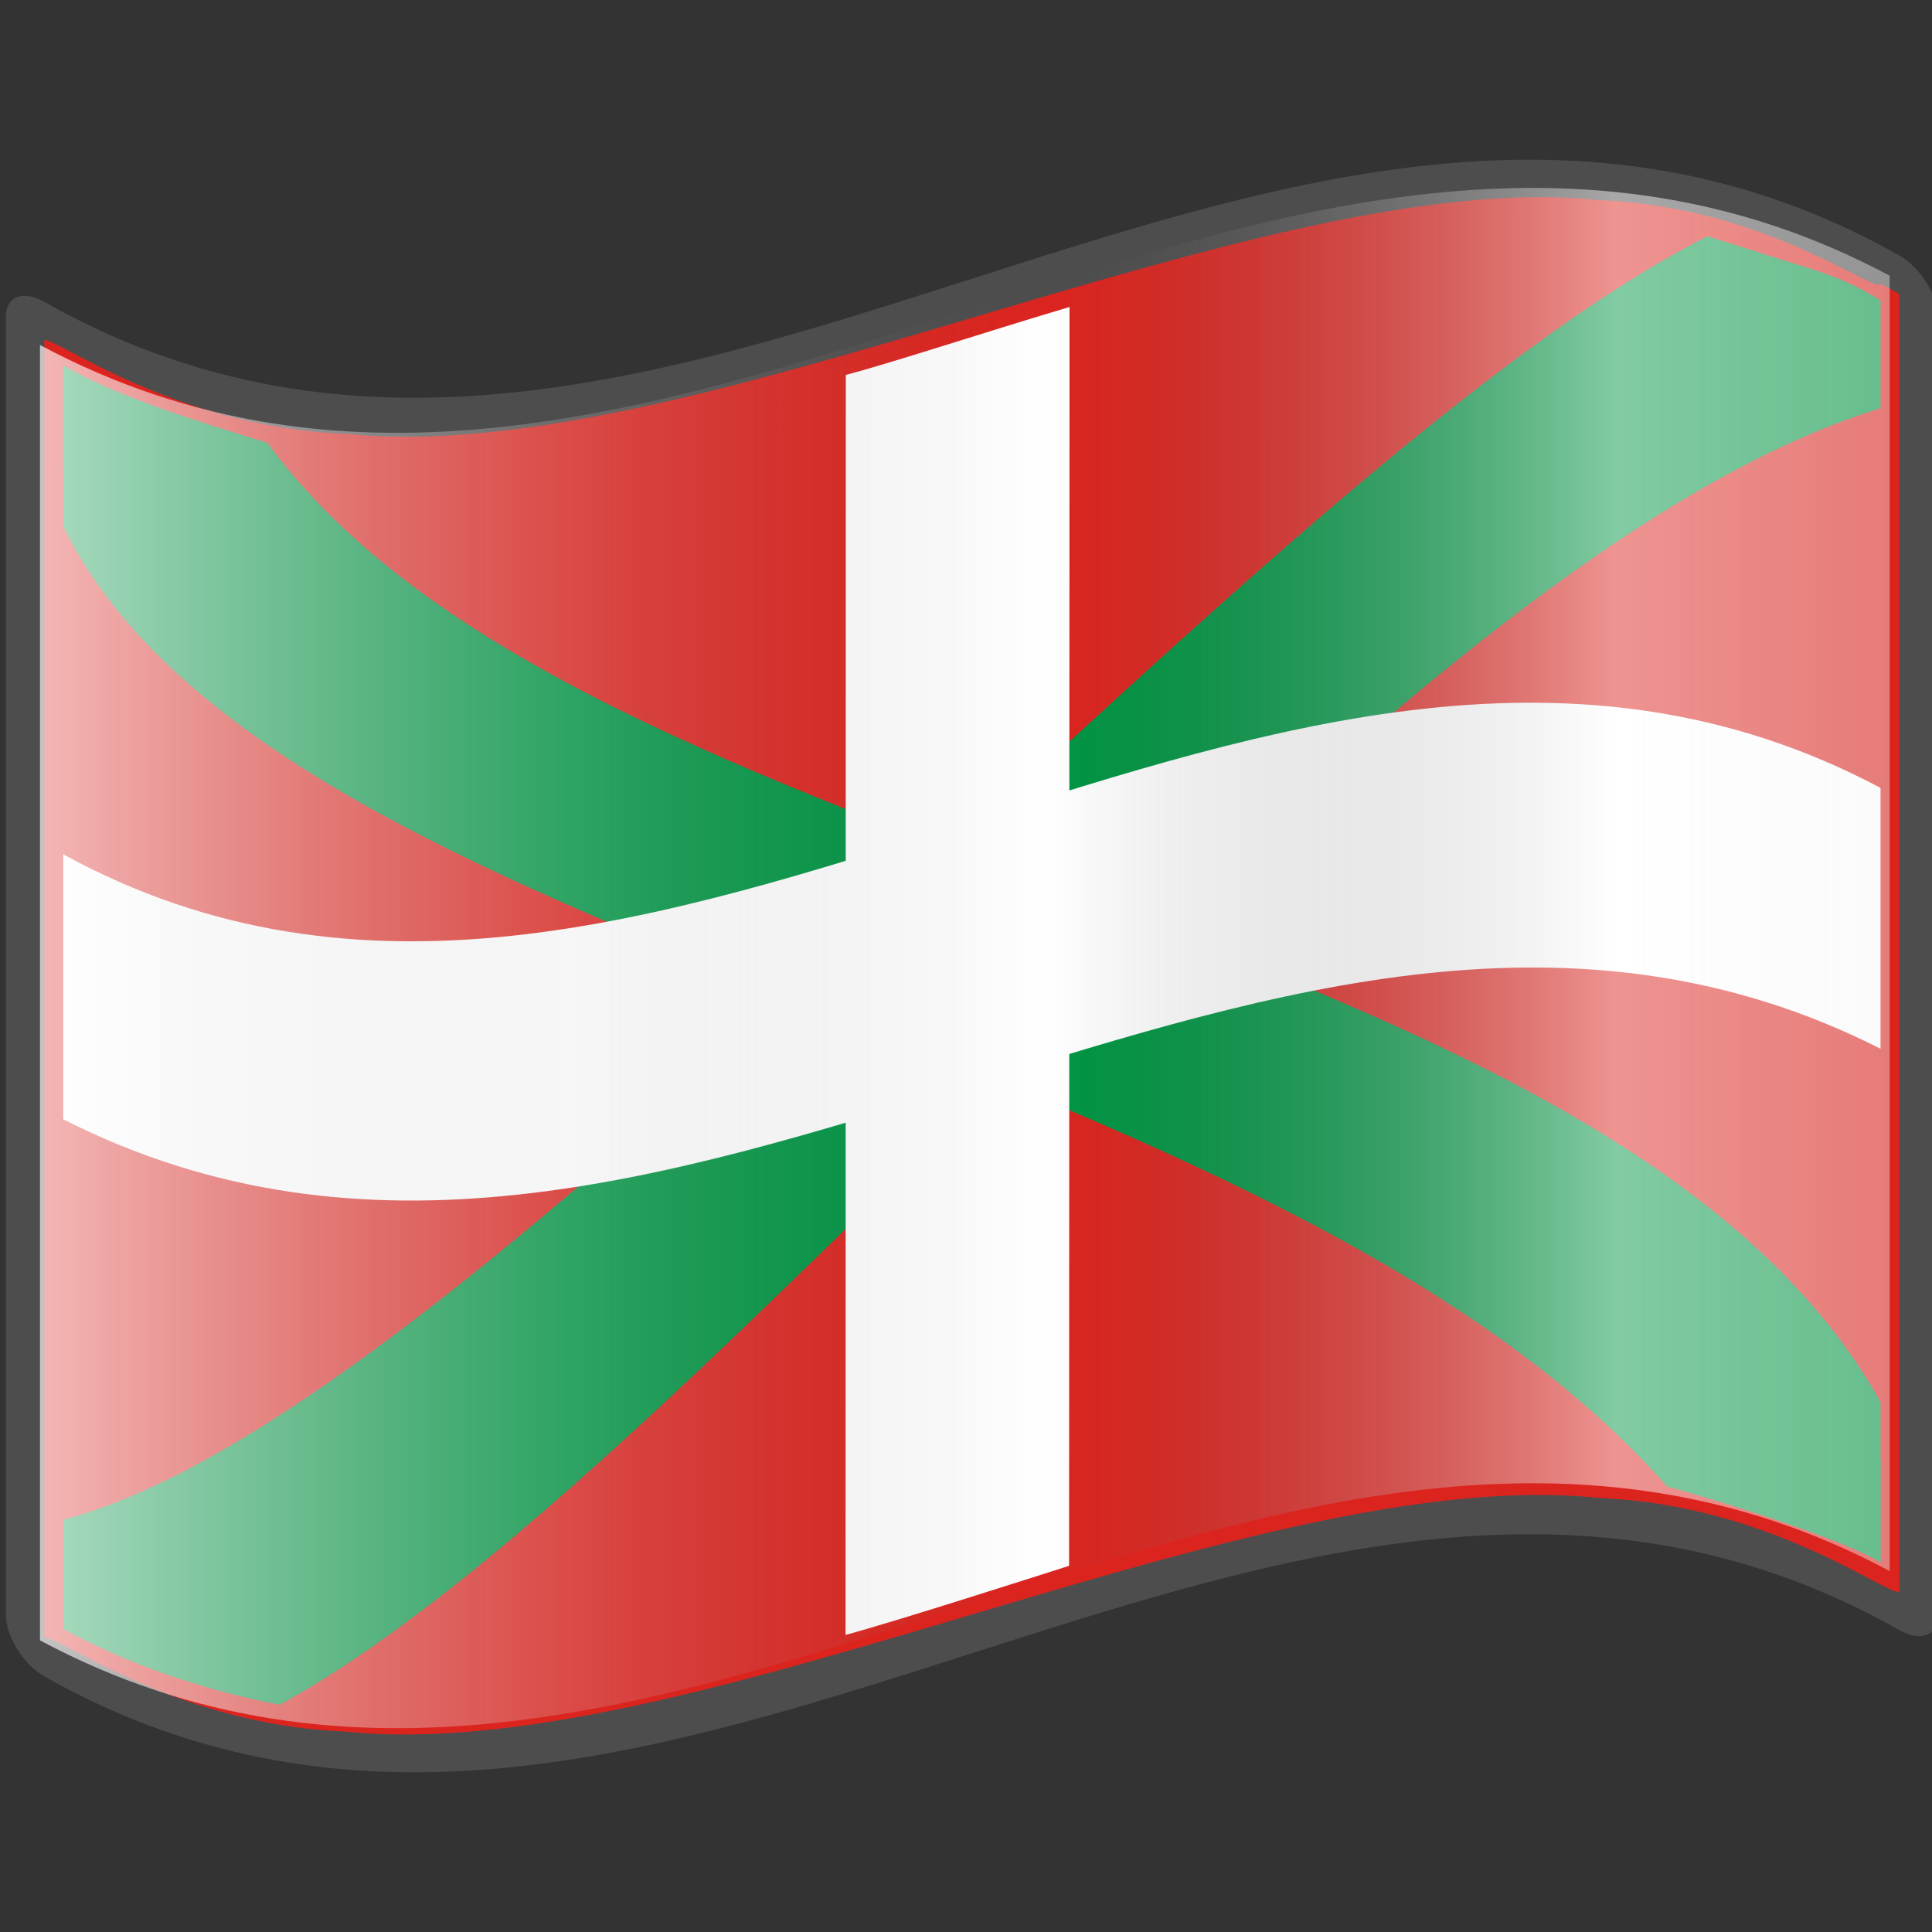 <?xml version="1.0" encoding="UTF-8" standalone="no"?>
<!-- Created with Inkscape (http://www.inkscape.org/) -->
<svg
   xmlns:a="http://ns.adobe.com/AdobeSVGViewerExtensions/3.0/"
   xmlns:dc="http://purl.org/dc/elements/1.1/"
   xmlns:cc="http://web.resource.org/cc/"
   xmlns:rdf="http://www.w3.org/1999/02/22-rdf-syntax-ns#"
   xmlns:svg="http://www.w3.org/2000/svg"
   xmlns="http://www.w3.org/2000/svg"
   xmlns:xlink="http://www.w3.org/1999/xlink"
   xmlns:sodipodi="http://sodipodi.sourceforge.net/DTD/sodipodi-0.dtd"
   xmlns:inkscape="http://www.inkscape.org/namespaces/inkscape"
   version="1.0"
   width="48pt"
   height="48pt"
   viewBox="0 0 256 256"
   id="svg2"
   xml:space="preserve"
   sodipodi:version="0.32"
   inkscape:version="0.45"
   sodipodi:docname="Nuvola_United_Kingdom_flag.svg"
   sodipodi:docbase="C:\Documents and Settings\ACER\Desktop"
   inkscape:output_extension="org.inkscape.output.svg.inkscape"
   sodipodi:modified="true"><rect x="0" y="0" width="256" height="256" fill="#333333" stroke="none"/><sodipodi:namedview
   inkscape:window-height="778"
   inkscape:window-width="1272"
   inkscape:pageshadow="2"
   inkscape:pageopacity="0.0"
   guidetolerance="10.0"
   gridtolerance="10.0"
   objecttolerance="10.0"
   borderopacity="1.0"
   bordercolor="#666666"
   pagecolor="#ffffff"
   id="base"
   inkscape:zoom="5.4627048"
   inkscape:cx="30"
   inkscape:cy="18.958314"
   inkscape:window-x="0"
   inkscape:window-y="0"
   inkscape:current-layer="svg2" /><defs
   id="defs271"><linearGradient
     x1="87.397"
     y1="141.973"
     x2="240.947"
     y2="141.973"
     id="XMLID_22_"
     gradientUnits="userSpaceOnUse"
     gradientTransform="matrix(1.568,0,0,1.568,-129.371,-94.568)">
								<stop
   style="stop-color:#ffffff;stop-opacity:0.667"
   offset="0"
   id="stop139" />
								
								<stop
   style="stop-color:#d7d7d7;stop-opacity:0.219"
   offset="0.241"
   id="stop143" />
								<stop
   style="stop-color:#4d4d4d;stop-opacity:0"
   offset="0.459"
   id="stop145" /><stop
   style="stop-color:#ffffff;stop-opacity:0.51"
   offset="0.719"
   id="stop3696" /><stop
   style="stop-color:#f2f2f2;stop-opacity:0.4"
   offset="0.874"
   id="stop2807" /><stop
   style="stop-color:#ffffff;stop-opacity:0.624"
   offset="1"
   id="stop3694" />
								
								
								<a:midPointStop
   style="stop-color:#E9E9EF"
   offset="0" />
								<a:midPointStop
   style="stop-color:#E9E9EF"
   offset="0.5" />
								<a:midPointStop
   style="stop-color:#B1B1C5"
   offset="0.157" />
								<a:midPointStop
   style="stop-color:#B1B1C5"
   offset="0.5" />
								<a:midPointStop
   style="stop-color:#CECEDB"
   offset="0.315" />
								<a:midPointStop
   style="stop-color:#CECEDB"
   offset="0.5" />
								<a:midPointStop
   style="stop-color:#FFFFFF"
   offset="0.65" />
								<a:midPointStop
   style="stop-color:#FFFFFF"
   offset="0.5" />
								<a:midPointStop
   style="stop-color:#CECEDB"
   offset="0.837" />
								<a:midPointStop
   style="stop-color:#CECEDB"
   offset="0.5" />
								<a:midPointStop
   style="stop-color:#FFFF66"
   offset="1" />
							</linearGradient><linearGradient
     inkscape:collect="always"
     xlink:href="#XMLID_22_"
     id="linearGradient3188"
     gradientUnits="userSpaceOnUse"
     gradientTransform="matrix(1.596,0,0,1.613,-134.985,-102.021)"
     x1="87.397"
     y1="141.973"
     x2="269.333"
     y2="141.973" /><linearGradient
     y2="123.214"
     x2="132.624"
     y1="151.139"
     x1="133.179"
     gradientUnits="userSpaceOnUse"
     id="linearGradient2192"
     xlink:href="#XMLID_17_"
     inkscape:collect="always" /><linearGradient
     x1="126.189"
     y1="39.618"
     x2="126.189"
     y2="112.305"
     id="XMLID_17_"
     gradientUnits="userSpaceOnUse"
     gradientTransform="matrix(1.568,0,0,1.568,-69.826,15.227)">
								<stop
   style="stop-color:#c200be;stop-opacity:1;"
   offset="0"
   id="stop18" />
								<stop
   style="stop-color:#c200be;stop-opacity:1;"
   offset="0.195"
   id="stop20" />
								<stop
   style="stop-color:#1000ae;stop-opacity:1;"
   offset="0.315"
   id="stop22" />
								<stop
   style="stop-color:#1000ae;stop-opacity:1;"
   offset="0.73"
   id="stop24" />
								<stop
   style="stop-color:#00dab6;stop-opacity:1;"
   offset="0.857"
   id="stop26" />
								<stop
   style="stop-color:#00dab6;stop-opacity:1;"
   offset="1"
   id="stop28" />
								<a:midPointStop
   style="stop-color:#CF0000"
   offset="0" />
								<a:midPointStop
   style="stop-color:#CF0000"
   offset="0.5" />
								<a:midPointStop
   style="stop-color:#7C0000"
   offset="0.157" />
								<a:midPointStop
   style="stop-color:#7C0000"
   offset="0.5" />
								<a:midPointStop
   style="stop-color:#CF0000"
   offset="0.315" />
								<a:midPointStop
   style="stop-color:#CF0000"
   offset="0.5" />
								<a:midPointStop
   style="stop-color:#B80000"
   offset="0.65" />
								<a:midPointStop
   style="stop-color:#B80000"
   offset="0.5" />
								<a:midPointStop
   style="stop-color:#CF0000"
   offset="0.837" />
								<a:midPointStop
   style="stop-color:#CF0000"
   offset="0.5" />
								<a:midPointStop
   style="stop-color:#FF0000"
   offset="1" />
							</linearGradient><linearGradient
     inkscape:collect="always"
     xlink:href="#XMLID_17_"
     id="linearGradient2470"
     gradientUnits="userSpaceOnUse"
     x1="133.179"
     y1="151.139"
     x2="132.624"
     y2="123.214" /><linearGradient
     inkscape:collect="always"
     xlink:href="#XMLID_17_"
     id="linearGradient2487"
     gradientUnits="userSpaceOnUse"
     x1="133.179"
     y1="151.139"
     x2="132.624"
     y2="123.214"
     gradientTransform="translate(-310.63,4.275)" /></defs>
	
		
	



<g
   id="g2201"
   transform="translate(0.781,-1.0937407e-7)"><path
     d="M 248.361,32.472 C 167.272,-10.43 86.183,85.849 5.095,40.005 C 2.281,38.417 1.7853684e-005,39.213 1.7853684e-005,42.03 C 1.7853684e-005,99.343 1.7853684e-005,156.657 1.7853684e-005,213.971 C 1.7853684e-005,216.781 2.281,220.549 5.095,222.135 C 87.031,268.46 168.969,169.671 250.905,215.995 C 253.719,217.582 256,216.788 256,213.971 C 256,156.657 256,99.343 256,42.03 C 256,39.219 253.719,35.452 250.905,33.864 C 250.057,33.385 249.209,32.921 248.361,32.472 z "
     style="fill:#4d4d4d"
     id="path15" /><path
     d="M 248.361,37.567 C 248.361,39.421 233.469,27.362 211.051,26.513 C 188.635,24.161 158.696,33.019 128.599,41.939 C 98.502,50.839 68.251,59.83 45.21,57.499 C 22.17,56.646 6.343,44.472 5.095,45.1 C 5.095,49.976 5.095,212.163 5.095,217.041 C 6.33,216.239 22.002,228.522 44.893,229.436 C 67.783,231.835 97.892,222.867 128,213.929 C 158.11,204.999 188.219,196.072 211.108,198.491 C 233.999,199.424 249.671,211.702 250.905,210.9 C 250.905,206.023 250.905,43.835 250.905,38.959 C 249.631,38.237 248.361,37.567 248.361,37.567 z "
     style="fill:#dc241f;fill-opacity:1"
     id="path30" /><polyline
     id="polyline3117"
     points="0,256 0,0 256,0 256,256 "
     style="fill:none" /><path
     sodipodi:nodetypes="ccccccc"
     d="M 7.599,201.37 C 7.599,207.283 7.599,210.244 7.599,215.845 C 14.495,219.609 24.521,223.651 36.269,225.89 C 93.189,194.792 182.002,74.363 248.399,54.096 C 248.399,48.406 248.399,45.893 248.399,39.891 C 243.29,36.737 231.936,33.338 225.476,31.31 C 166.122,61.273 62.825,187.028 7.599,201.37 z "
     style="fill:#009543;fill-opacity:1"
     id="path2202" /><path
     sodipodi:nodetypes="ccccccc"
     d="M 7.599,69.764 C 7.599,63.307 7.599,53.926 7.599,48.421 C 14.742,52.555 24.788,55.64 34.662,58.683 C 76.65,116.293 212.364,121.214 248.399,185.775 C 248.399,196.207 248.399,198.122 248.399,207.03 C 243.29,203.876 227.12,198.856 220.129,196.979 C 167.314,137.069 35.724,127.001 7.599,69.764 z "
     style="fill:#009543;fill-opacity:1"
     id="path5112" /><path
     sodipodi:nodetypes="ccccccc"
     d="M 7.599,62.174 C 7.599,55.718 7.599,53.816 7.599,48.311 C 42.136,93.677 68.383,103.964 128.154,127.248 C 174.222,129.442 223.583,156.801 248.399,193.484 C 248.399,203.916 248.399,198.013 248.399,206.92 C 210.992,162.97 169.665,138.23 125.956,133.974 C 85.72,125.06 28.585,97.313 7.599,62.174 z "
     style="fill:#009543;fill-opacity:1"
     id="path7346" /><path
     sodipodi:nodetypes="ccccccc"
     d="M 119.79,124.446 C 83.66,163.444 70.297,186.086 7.599,215.756 C 14.495,219.519 20.012,221.628 26.478,223.481 C 72.598,199.496 104.872,157.766 125.329,130.84 C 158.294,103.411 193.744,64.331 248.399,39.801 C 243.29,36.648 240.181,35.953 233.721,33.925 C 189.7,57.507 153.924,93.459 119.79,124.446 z "
     style="fill:#009543;fill-opacity:1"
     id="path8317" /><path
     sodipodi:nodetypes="ccccc"
     d="M 7.599,101.711 C 7.599,107.624 7.599,154.776 7.599,160.378 C 87.838,201.08 168.16,111.139 248.399,151.844 C 248.399,146.154 248.399,98.913 248.399,92.911 C 168.419,50.426 86.052,144.72 7.599,101.711 z "
     style="fill:#000000;fill-opacity:0"
     id="path2442" /><path
     sodipodi:nodetypes="ccccc"
     d="M 99.294,53.137 C 99.294,59.05 99.187,214.674 99.187,220.275 C 118.724,214.661 138.384,208.166 152.376,203.9 C 152.376,198.209 152.435,43.069 152.435,37.066 C 141.836,40.395 113.748,49.276 99.294,53.137 z "
     style="fill:#ffffff;fill-opacity:0"
     id="path4435" /><path
     sodipodi:nodetypes="ccccc"
     d="M 111.293,49.676 C 111.293,55.589 111.259,211.036 111.259,216.638 C 118.247,214.735 136.077,209.007 140.878,207.48 C 140.878,201.79 140.937,46.68 140.937,40.677 C 129.455,44.094 116.998,48.201 111.293,49.676 z "
     style="fill:#ffffff;fill-opacity:1"
     id="path4437" /><path
     sodipodi:nodetypes="ccccc"
     d="M 7.599,113.199 C 7.599,119.112 7.599,142.712 7.599,148.313 C 87.838,189.016 168.16,98.263 248.399,138.968 C 248.399,133.278 248.399,110.401 248.399,104.399 C 168.419,61.914 86.052,156.208 7.599,113.199 z "
     style="fill:#ffffff;fill-opacity:1"
     id="path9466" /><g
     id="layer1"
     style="display:inline"><path
       id="path3186"
       style="fill:url(#linearGradient3188)"
       d="M 249.609,208.175 C 167.911,164.503 86.213,261.029 4.516,217.357 C 4.516,160.144 4.516,102.93 4.516,45.716 C 86.213,89.387 167.911,-7.138 249.609,36.535 C 249.609,93.748 249.609,150.962 249.609,208.175 z " /></g></g></svg>